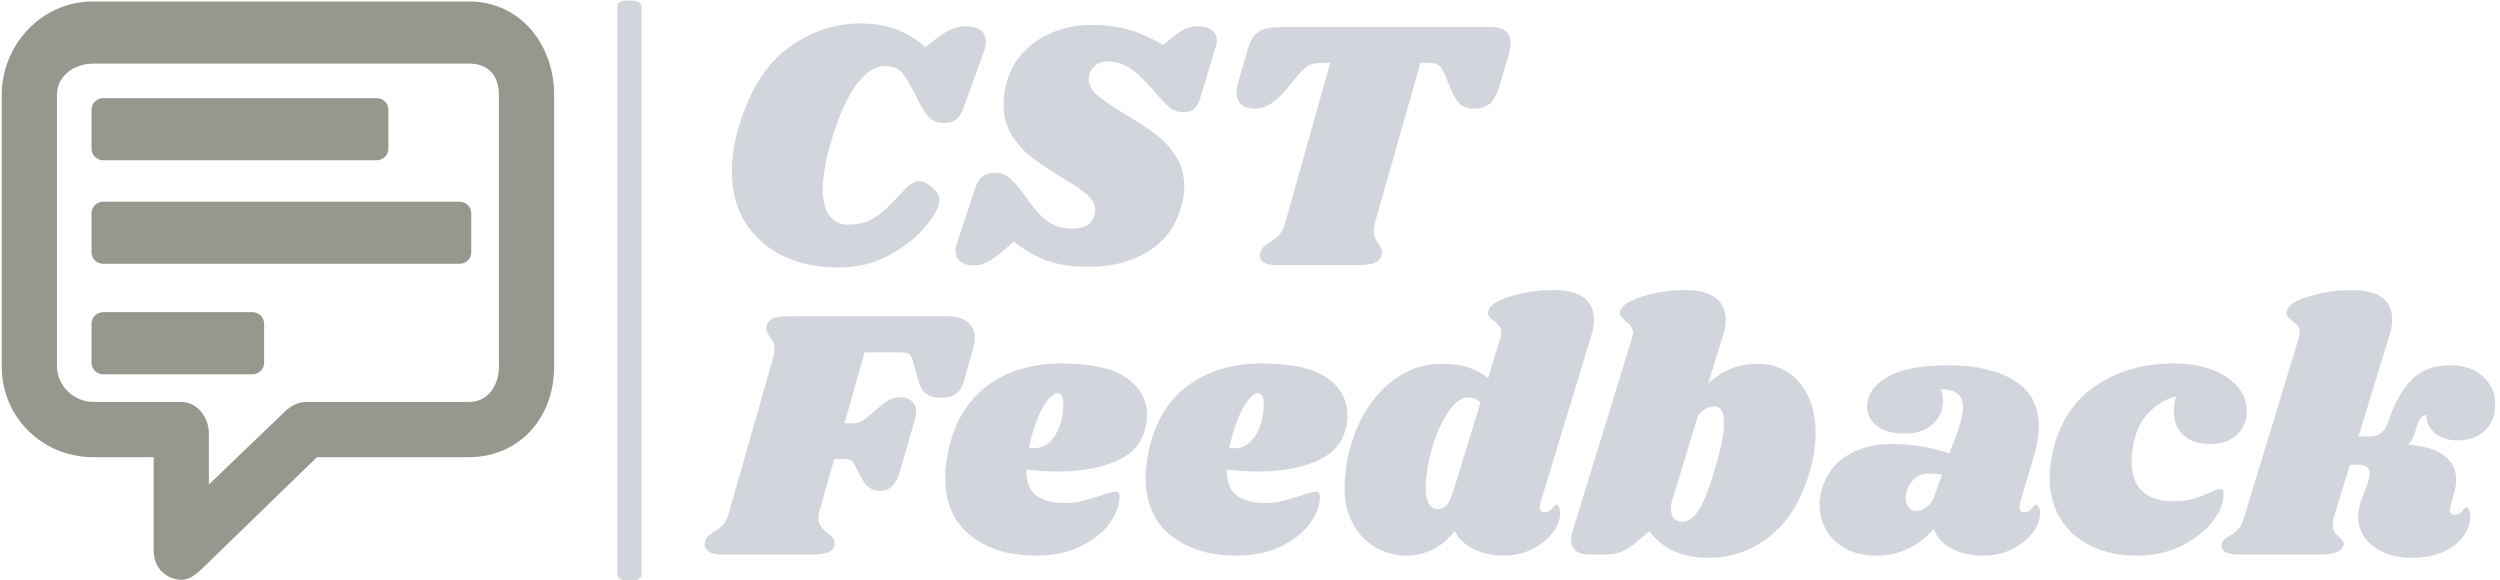 <svg xmlns="http://www.w3.org/2000/svg" version="1.1" xmlns:xlink="http://www.w3.org/1999/xlink" xmlns:svgjs="http://svgjs.dev/svgjs" width="1000" height="232" viewBox="0 0 1000 232"><g transform="matrix(1,0,0,1,-0.606,0.252)"><svg viewBox="0 0 396 92" data-background-color="#636365" preserveAspectRatio="xMidYMid meet" height="232" width="1000" xmlns="http://www.w3.org/2000/svg" xmlns:xlink="http://www.w3.org/1999/xlink"><g id="tight-bounds" transform="matrix(1,0,0,1,0.24,-0.1)"><svg viewBox="0 0 395.52 92.2" height="92.2" width="395.52"><g><svg viewBox="0 0 550.793 128.396" height="92.2" width="395.52"><g><rect width="5.333" height="128.396" x="135.979" y="0" fill="#d2d6dc" opacity="1" stroke-width="0" stroke="transparent" fill-opacity="1" class="rect-o-0" data-fill-palette-color="primary" rx="1%" id="o-0" data-palette-color="#d2d6dc"></rect></g><g transform="matrix(1,0,0,1,155.273,0.319)"><svg viewBox="0 0 395.52 127.757" height="127.757" width="395.52"><g id="textblocktransform"><svg viewBox="0 0 395.52 127.757" height="127.757" width="395.52" id="textblock"><g><svg viewBox="0 0 395.52 127.757" height="127.757" width="395.52"><g transform="matrix(1,0,0,1,0,0)"><svg width="395.52" viewBox="-1.247 -33.8 250.147 74.65" height="127.757" data-palette-color="#d2d6dc"><svg></svg><svg></svg><g class="undefined-text-0" data-fill-palette-color="primary" id="text-0"><path xmlns="http://www.w3.org/2000/svg" d="M17.4 0.3c-2.8 0-5.317-0.517-7.55-1.55-2.233-1.033-4.007-2.56-5.32-4.58-1.32-2.013-1.98-4.453-1.98-7.32v0c0-2 0.35-4.167 1.05-6.5v0c1.533-5 3.85-8.61 6.95-10.83 3.1-2.213 6.417-3.32 9.95-3.32v0c1.9 0 3.583 0.283 5.05 0.85 1.467 0.567 2.817 1.383 4.05 2.45v0l1.35-1.05c0.9-0.7 1.66-1.183 2.28-1.45 0.613-0.267 1.303-0.4 2.07-0.4v0c0.833 0 1.5 0.183 2 0.55 0.5 0.367 0.75 0.9 0.75 1.6v0c0 0.367-0.067 0.733-0.2 1.1v0l-2.8 7.8c-0.3 0.9-0.657 1.533-1.07 1.9-0.42 0.367-1.047 0.55-1.88 0.55v0c-0.867 0-1.573-0.31-2.12-0.93-0.553-0.613-1.18-1.67-1.88-3.17v0c-0.8-1.567-1.45-2.6-1.95-3.1-0.5-0.5-1.233-0.75-2.2-0.75v0c-1.367 0-2.683 0.84-3.95 2.52-1.267 1.687-2.417 4.213-3.45 7.58v0c-0.867 2.833-1.3 5.2-1.3 7.1v0c0 1.667 0.317 2.907 0.95 3.72 0.633 0.82 1.483 1.23 2.55 1.23v0c1.567 0 2.86-0.35 3.88-1.05 1.013-0.7 2.053-1.65 3.12-2.85v0c0.667-0.733 1.21-1.277 1.63-1.63 0.413-0.347 0.853-0.52 1.32-0.52v0c0.6 0 1.233 0.3 1.9 0.9 0.667 0.6 0.983 1.2 0.95 1.8v0c0.033 0.733-0.557 1.867-1.77 3.4-1.22 1.533-2.903 2.907-5.05 4.12-2.153 1.22-4.597 1.83-7.33 1.83zM52.8-33.6c1.867 0 3.593 0.223 5.18 0.67 1.58 0.453 3.187 1.163 4.82 2.13v0l1.15-0.95c0.8-0.633 1.46-1.067 1.98-1.3 0.513-0.233 1.103-0.35 1.77-0.35v0c0.8 0 1.433 0.173 1.9 0.52 0.467 0.353 0.7 0.863 0.7 1.53v0c0 0.267-0.05 0.55-0.15 0.85v0l-2.1 6.9c-0.233 0.8-0.523 1.367-0.87 1.7-0.353 0.333-0.88 0.5-1.58 0.5v0c-0.733 0-1.373-0.227-1.92-0.68-0.553-0.447-1.413-1.37-2.58-2.77v0c-1.167-1.333-2.223-2.277-3.17-2.83-0.953-0.547-1.93-0.82-2.93-0.82v0c-0.733 0-1.35 0.24-1.85 0.72-0.5 0.487-0.75 1.08-0.75 1.78v0c0 0.8 0.4 1.54 1.2 2.22 0.8 0.687 2.05 1.547 3.75 2.58v0c1.733 1.033 3.167 1.967 4.3 2.8 1.133 0.833 2.1 1.867 2.9 3.1 0.8 1.233 1.2 2.65 1.2 4.25v0c0 1.033-0.167 2.067-0.5 3.1v0c-0.8 2.667-2.35 4.69-4.65 6.07-2.3 1.387-4.983 2.08-8.05 2.08v0c-2.3 0-4.233-0.267-5.8-0.8-1.567-0.533-3.167-1.433-4.8-2.7v0l-1.8 1.5c-0.833 0.7-1.517 1.173-2.05 1.42-0.533 0.253-1.133 0.38-1.8 0.38v0c-0.767 0-1.373-0.183-1.82-0.55-0.453-0.367-0.68-0.867-0.68-1.5v0c0-0.333 0.067-0.683 0.2-1.05v0l2.45-7.45c0.267-0.867 0.633-1.483 1.1-1.85 0.467-0.367 1.067-0.55 1.8-0.55v0c0.767 0 1.46 0.267 2.08 0.8 0.613 0.533 1.42 1.5 2.42 2.9v0c1.067 1.533 2.06 2.6 2.98 3.2 0.913 0.6 2.003 0.9 3.27 0.9v0c0.9 0 1.59-0.143 2.07-0.43 0.487-0.28 0.83-0.737 1.03-1.37v0c0.067-0.167 0.1-0.417 0.1-0.75v0c0-0.8-0.383-1.533-1.15-2.2-0.767-0.667-1.95-1.467-3.55-2.4v0c-1.7-1.033-3.083-1.96-4.15-2.78-1.067-0.813-1.99-1.837-2.77-3.07-0.787-1.233-1.18-2.683-1.18-4.35v0c0-1.167 0.183-2.317 0.55-3.45v0c0.7-2.3 2.133-4.15 4.3-5.55 2.167-1.4 4.65-2.1 7.45-2.1zM108.6-33.3c1.833 0 2.75 0.75 2.75 2.25v0c0 0.467-0.1 1.05-0.3 1.75v0l-1.2 4.05c-0.367 1.233-0.817 2.1-1.35 2.6-0.533 0.5-1.3 0.75-2.3 0.75v0c-0.833 0-1.473-0.217-1.92-0.65-0.453-0.433-0.88-1.117-1.28-2.05v0l-0.85-2.05c-0.267-0.633-0.55-1.067-0.85-1.3-0.3-0.233-0.767-0.35-1.4-0.35v0h-1.15l-6.35 22.35c-0.1 0.433-0.15 0.817-0.15 1.15v0c0 0.4 0.06 0.733 0.18 1 0.113 0.267 0.287 0.55 0.52 0.85v0c0.3 0.467 0.45 0.85 0.45 1.15v0c0 0.067-0.033 0.233-0.1 0.5v0c-0.167 0.433-0.49 0.75-0.97 0.95-0.487 0.2-1.18 0.3-2.08 0.3v0h-11.75c-0.7 0-1.24-0.117-1.62-0.35-0.387-0.233-0.58-0.567-0.58-1v0c0-0.2 0.05-0.4 0.15-0.6v0c0.133-0.3 0.293-0.527 0.48-0.68 0.18-0.147 0.453-0.337 0.82-0.57v0c0.5-0.3 0.917-0.633 1.25-1 0.333-0.367 0.617-0.933 0.85-1.7v0l6.3-22.35h-1.15c-0.733 0-1.333 0.117-1.8 0.35-0.467 0.233-0.967 0.667-1.5 1.3v0l-1.65 2.05c-0.767 0.9-1.507 1.573-2.22 2.02-0.72 0.453-1.497 0.68-2.33 0.68v0c-0.767 0-1.367-0.2-1.8-0.6-0.433-0.4-0.65-0.95-0.65-1.65v0c0-0.333 0.05-0.7 0.15-1.1v0l1.3-4.55c0.267-0.933 0.567-1.643 0.9-2.13 0.333-0.48 0.81-0.83 1.43-1.05 0.613-0.213 1.487-0.32 2.62-0.32v0z" fill="#d2d6dc" fill-rule="nonzero" stroke="none" stroke-width="1" stroke-linecap="butt" stroke-linejoin="miter" stroke-miterlimit="10" stroke-dasharray="" stroke-dashoffset="0" font-family="none" font-weight="none" font-size="none" text-anchor="none" style="mix-blend-mode: normal" data-fill-palette-color="primary" opacity="1"></path><path xmlns="http://www.w3.org/2000/svg" d="M32.6 7.1c1.233 0 2.193 0.267 2.88 0.8 0.68 0.533 1.02 1.267 1.02 2.2v0c0 0.467-0.067 0.917-0.2 1.35v0l-1.3 4.65c-0.233 0.867-0.617 1.483-1.15 1.85-0.533 0.367-1.233 0.55-2.1 0.55v0c-0.833 0-1.5-0.177-2-0.53-0.5-0.347-0.867-0.92-1.1-1.72v0l-0.8-2.85c-0.133-0.5-0.3-0.833-0.5-1-0.2-0.167-0.617-0.25-1.25-0.25v0h-5l-2.8 9.9h0.95c0.467 0 0.877-0.067 1.23-0.2 0.347-0.133 0.72-0.383 1.12-0.75v0l1.55-1.3c0.567-0.5 1.077-0.86 1.53-1.08 0.447-0.213 0.92-0.32 1.42-0.32v0c0.633 0 1.16 0.183 1.58 0.55 0.413 0.367 0.62 0.883 0.62 1.55v0c0 0.267-0.05 0.583-0.15 0.95v0l-2.2 7.6c-0.5 1.633-1.4 2.45-2.7 2.45v0c-1.067 0-1.9-0.55-2.5-1.65v0l-0.9-1.7c-0.233-0.467-0.45-0.767-0.65-0.9-0.2-0.133-0.5-0.2-0.9-0.2v0h-1.45l-2.1 7.45c-0.067 0.2-0.1 0.467-0.1 0.8v0c0 0.467 0.11 0.85 0.33 1.15 0.213 0.3 0.537 0.617 0.97 0.95v0c0.367 0.3 0.617 0.543 0.75 0.73 0.133 0.18 0.2 0.403 0.2 0.67v0c0 0.6-0.267 1.017-0.8 1.25-0.533 0.233-1.317 0.35-2.35 0.35v0h-12.55c-0.867 0-1.517-0.16-1.95-0.48-0.433-0.313-0.583-0.753-0.45-1.32v0c0.067-0.3 0.19-0.543 0.37-0.73 0.187-0.18 0.463-0.387 0.83-0.62v0c0.567-0.333 1.017-0.683 1.35-1.05 0.333-0.367 0.6-0.933 0.8-1.7v0l6.15-21.55c0.133-0.433 0.2-0.833 0.2-1.2v0c0-0.4-0.057-0.733-0.17-1-0.12-0.267-0.297-0.55-0.53-0.85v0c-0.3-0.433-0.45-0.783-0.45-1.05v0c0-0.1 0.033-0.283 0.1-0.55v0c0.133-0.433 0.433-0.74 0.9-0.92 0.467-0.187 1.15-0.28 2.05-0.28v0zM48.5 13.7c4.233 0 7.3 0.673 9.2 2.02 1.9 1.353 2.85 3.08 2.85 5.18v0c0 0.633-0.067 1.217-0.2 1.75v0c-0.5 2.2-1.893 3.773-4.18 4.72-2.28 0.953-4.97 1.43-8.07 1.43v0c-1.567 0-3.033-0.1-4.4-0.3v0c-0.033 1.733 0.433 2.95 1.4 3.65 0.967 0.7 2.317 1.05 4.05 1.05v0c0.8 0 1.567-0.093 2.3-0.28 0.733-0.18 1.667-0.453 2.8-0.82v0c0.933-0.333 1.567-0.5 1.9-0.5v0c0.367 0 0.55 0.217 0.55 0.65v0c0.033 1.167-0.4 2.39-1.3 3.67-0.9 1.287-2.233 2.38-4 3.28-1.767 0.9-3.9 1.35-6.4 1.35v0c-3.7 0-6.733-0.933-9.1-2.8-2.367-1.867-3.55-4.583-3.55-8.15v0c0-1 0.133-2.167 0.4-3.5v0c0.833-4.1 2.66-7.193 5.48-9.28 2.813-2.08 6.237-3.12 10.27-3.12zM44.05 25.5c0.133 0.033 0.317 0.05 0.55 0.05v0c1.4 0 2.467-0.65 3.2-1.95 0.733-1.3 1.083-2.75 1.05-4.35v0c-0.033-0.933-0.3-1.4-0.8-1.4v0c-0.367 0-0.8 0.29-1.3 0.87-0.5 0.587-0.99 1.463-1.47 2.63-0.487 1.167-0.897 2.55-1.23 4.15zM76.5 13.7c4.233 0 7.3 0.673 9.2 2.02 1.9 1.353 2.85 3.08 2.85 5.18v0c0 0.633-0.067 1.217-0.2 1.75v0c-0.5 2.2-1.893 3.773-4.18 4.72-2.28 0.953-4.97 1.43-8.07 1.43v0c-1.567 0-3.033-0.1-4.4-0.3v0c-0.033 1.733 0.433 2.95 1.4 3.65 0.967 0.7 2.317 1.05 4.05 1.05v0c0.8 0 1.567-0.093 2.3-0.28 0.733-0.18 1.667-0.453 2.8-0.82v0c0.933-0.333 1.567-0.5 1.9-0.5v0c0.367 0 0.55 0.217 0.55 0.65v0c0.033 1.167-0.4 2.39-1.3 3.67-0.9 1.287-2.233 2.38-4 3.28-1.767 0.9-3.9 1.35-6.4 1.35v0c-3.7 0-6.733-0.933-9.1-2.8-2.367-1.867-3.55-4.583-3.55-8.15v0c0-1 0.133-2.167 0.4-3.5v0c0.833-4.1 2.657-7.193 5.47-9.28 2.82-2.08 6.247-3.12 10.28-3.12zM72.05 25.5c0.133 0.033 0.317 0.05 0.55 0.05v0c1.4 0 2.467-0.65 3.2-1.95 0.733-1.3 1.083-2.75 1.05-4.35v0c-0.033-0.933-0.3-1.4-0.8-1.4v0c-0.367 0-0.8 0.29-1.3 0.87-0.5 0.587-0.99 1.463-1.47 2.63-0.487 1.167-0.897 2.55-1.23 4.15zM115.5 33.2c-0.067 0.267-0.1 0.45-0.1 0.55v0c0 0.233 0.067 0.417 0.2 0.55 0.133 0.133 0.3 0.2 0.5 0.2v0c0.4 0 0.743-0.177 1.03-0.53 0.28-0.347 0.47-0.52 0.57-0.52v0c0.167 0 0.3 0.117 0.4 0.35 0.1 0.233 0.15 0.5 0.15 0.8v0c0.033 0.9-0.31 1.817-1.03 2.75-0.713 0.933-1.67 1.7-2.87 2.3-1.2 0.6-2.5 0.9-3.9 0.9v0c-1.667 0-3.117-0.317-4.35-0.95-1.233-0.633-2.083-1.467-2.55-2.5v0c-0.9 1.167-1.933 2.033-3.1 2.6-1.167 0.567-2.4 0.85-3.7 0.85v0c-1.533 0-2.96-0.383-4.28-1.15-1.313-0.767-2.36-1.86-3.14-3.28-0.787-1.413-1.18-3.02-1.18-4.82v0c0-3.033 0.577-5.893 1.73-8.58 1.147-2.68 2.753-4.847 4.82-6.5 2.067-1.647 4.417-2.47 7.05-2.47v0c1.433 0 2.657 0.167 3.67 0.5 1.02 0.333 1.947 0.833 2.78 1.5v0l1.7-5.6c0.1-0.3 0.15-0.55 0.15-0.75v0c0-0.367-0.09-0.667-0.27-0.9-0.187-0.233-0.43-0.467-0.73-0.7v0c-0.333-0.267-0.573-0.5-0.72-0.7-0.153-0.2-0.18-0.467-0.08-0.8v0c0.2-0.767 1.25-1.433 3.15-2 1.9-0.567 3.883-0.85 5.95-0.85v0c1.933 0 3.36 0.367 4.28 1.1 0.913 0.733 1.37 1.733 1.37 3v0c0 0.733-0.117 1.45-0.35 2.15v0zM107.15 19.15c-0.533-0.467-1.117-0.7-1.75-0.7v0c-0.967 0-1.917 0.717-2.85 2.15-0.933 1.433-1.683 3.167-2.25 5.2-0.567 2.033-0.833 3.867-0.8 5.5v0c0 1.833 0.6 2.75 1.8 2.75v0c0.433 0 0.8-0.177 1.1-0.53 0.3-0.347 0.583-0.92 0.85-1.72v0zM145.8 13.75c2.467 0 4.44 0.883 5.92 2.65 1.487 1.767 2.23 4.1 2.23 7v0c0 1.5-0.183 2.967-0.55 4.4v0c-1.067 4.3-2.89 7.55-5.47 9.75-2.587 2.2-5.563 3.3-8.93 3.3v0c-1.9 0-3.543-0.327-4.93-0.98-1.38-0.647-2.487-1.57-3.32-2.77v0l-1.8 1.55c-0.7 0.6-1.383 1.04-2.05 1.32-0.667 0.287-1.433 0.43-2.3 0.43v0h-2.2c-0.833 0-1.477-0.177-1.93-0.53-0.447-0.347-0.67-0.853-0.67-1.52v0c0-0.3 0.05-0.65 0.15-1.05v0l8.35-27.15c0.1-0.3 0.15-0.55 0.15-0.75v0c0-0.567-0.35-1.1-1.05-1.6v0c-0.333-0.3-0.567-0.543-0.7-0.73-0.133-0.18-0.15-0.42-0.05-0.72v0c0.233-0.767 1.29-1.443 3.17-2.03 1.887-0.58 3.863-0.87 5.93-0.87v0c1.933 0 3.36 0.373 4.28 1.12 0.913 0.753 1.37 1.763 1.37 3.03v0c0 0.7-0.117 1.4-0.35 2.1v0l-2.1 6.8c1.933-1.833 4.217-2.75 6.85-2.75zM140.15 27.5c0.667-2.267 1-4.1 1-5.5v0c0-1.533-0.45-2.3-1.35-2.3v0c-0.8 0-1.55 0.417-2.25 1.25v0l-3.25 10.6-0.3 0.95v0c-0.167 0.5-0.25 1.017-0.25 1.55v0c0 1.167 0.55 1.75 1.65 1.75v0c0.8 0 1.567-0.583 2.3-1.75 0.733-1.167 1.55-3.35 2.45-6.55zM172.5 13.95c3.833 0 6.9 0.707 9.2 2.12 2.3 1.42 3.45 3.58 3.45 6.48v0c0 1.1-0.2 2.35-0.6 3.75v0l-2.05 6.9c-0.033 0.133-0.05 0.3-0.05 0.5v0c0 0.533 0.217 0.8 0.65 0.8v0c0.4 0 0.743-0.177 1.03-0.53 0.28-0.347 0.47-0.52 0.57-0.52v0c0.167 0 0.31 0.117 0.43 0.35 0.113 0.233 0.17 0.5 0.17 0.8v0c0.033 0.9-0.307 1.817-1.02 2.75-0.72 0.933-1.68 1.7-2.88 2.3-1.2 0.6-2.517 0.9-3.95 0.9v0c-1.733 0-3.217-0.317-4.45-0.95-1.233-0.633-2.083-1.567-2.55-2.8v0c-1 1.2-2.183 2.123-3.55 2.77-1.367 0.653-2.833 0.98-4.4 0.98v0c-1.767 0-3.25-0.343-4.45-1.03-1.2-0.68-2.09-1.563-2.67-2.65-0.587-1.08-0.88-2.22-0.88-3.42v0c0-0.533 0.05-1.05 0.15-1.55v0c0.533-2.3 1.693-4.033 3.48-5.2 1.78-1.167 3.903-1.75 6.37-1.75v0c2.767 0 5.483 0.433 8.15 1.3v0l1.25-3.3c0.433-1.4 0.65-2.483 0.65-3.25v0c-0.033-0.8-0.3-1.4-0.8-1.8-0.5-0.4-1.267-0.6-2.3-0.6v0c0.2 0.533 0.3 1.083 0.3 1.65v0c0 1.233-0.467 2.3-1.4 3.2-0.933 0.9-2.267 1.35-4 1.35v0c-1.633 0-2.907-0.36-3.82-1.08-0.92-0.713-1.38-1.603-1.38-2.67v0c0-1.667 0.933-3.05 2.8-4.15 1.867-1.1 4.717-1.65 8.55-1.65zM169.7 29.1c-0.933 0-1.69 0.357-2.27 1.07-0.587 0.72-0.88 1.497-0.88 2.33v0c0 0.533 0.127 0.967 0.38 1.3 0.247 0.333 0.603 0.5 1.07 0.5v0c0.433 0 0.91-0.177 1.43-0.53 0.513-0.347 0.887-0.87 1.12-1.57v0l1.05-2.95c-0.567-0.1-1.2-0.15-1.9-0.15zM204 13.7c2.033 0 3.817 0.29 5.35 0.87 1.533 0.587 2.727 1.387 3.58 2.4 0.847 1.02 1.27 2.147 1.27 3.38v0c0 1.333-0.457 2.433-1.37 3.3-0.92 0.867-2.163 1.3-3.73 1.3v0c-1.6 0-2.85-0.41-3.75-1.23-0.9-0.813-1.35-1.92-1.35-3.32v0c0-0.667 0.1-1.367 0.3-2.1v0c-1.4 0.367-2.64 1.09-3.72 2.17-1.087 1.087-1.813 2.513-2.18 4.28v0c-0.2 1-0.3 1.9-0.3 2.7v0c0 1.8 0.5 3.167 1.5 4.1 1 0.933 2.433 1.4 4.3 1.4v0c1.067 0 1.983-0.11 2.75-0.33 0.767-0.213 1.55-0.503 2.35-0.87v0c0.667-0.333 1.15-0.5 1.45-0.5v0c0.2 0 0.333 0.04 0.4 0.12 0.067 0.087 0.1 0.263 0.1 0.53v0c0.033 1.233-0.473 2.523-1.52 3.87-1.053 1.353-2.503 2.487-4.35 3.4-1.853 0.92-3.93 1.38-6.23 1.38v0c-2.4 0-4.523-0.443-6.37-1.33-1.853-0.88-3.287-2.147-4.3-3.8-1.02-1.647-1.53-3.57-1.53-5.77v0c0-1.033 0.133-2.183 0.4-3.45v0c0.9-4.133 2.893-7.25 5.98-9.35 3.08-2.1 6.737-3.15 10.97-3.15zM242.6 13.95c1.9 0 3.427 0.523 4.58 1.57 1.147 1.053 1.72 2.33 1.72 3.83v0c0 1.6-0.483 2.85-1.45 3.75-0.967 0.9-2.233 1.35-3.8 1.35v0c-1.4 0-2.483-0.36-3.25-1.08-0.767-0.713-1.133-1.52-1.1-2.42v0c-0.333-0.067-0.617 0.067-0.85 0.4-0.233 0.333-0.483 0.983-0.75 1.95v0c-0.167 0.633-0.483 1.217-0.95 1.75v0c2.267 0.167 3.95 0.683 5.05 1.55 1.1 0.867 1.65 1.983 1.65 3.35v0c0 0.667-0.117 1.333-0.35 2v0l-0.4 1.55c-0.067 0.167-0.1 0.383-0.1 0.65v0c0 0.467 0.217 0.7 0.65 0.7v0c0.4 0 0.743-0.177 1.03-0.53 0.28-0.347 0.47-0.52 0.57-0.52v0c0.167 0 0.3 0.107 0.4 0.32 0.1 0.22 0.15 0.48 0.15 0.78v0c0.033 0.967-0.257 1.907-0.87 2.82-0.62 0.92-1.553 1.67-2.8 2.25-1.253 0.587-2.763 0.88-4.53 0.88v0c-2.133 0-3.907-0.533-5.32-1.6-1.42-1.067-2.13-2.467-2.13-4.2v0c0-0.633 0.133-1.35 0.4-2.15v0l0.95-2.5c0.167-0.6 0.25-1.033 0.25-1.3v0c0-0.433-0.14-0.75-0.42-0.95-0.287-0.2-0.73-0.3-1.33-0.3v0h-1l-2.25 7.35c-0.1 0.4-0.15 0.75-0.15 1.05v0c0 0.433 0.083 0.773 0.25 1.02 0.167 0.253 0.4 0.497 0.7 0.73v0c0.233 0.233 0.4 0.423 0.5 0.57 0.1 0.153 0.117 0.347 0.05 0.58v0c-0.167 0.433-0.5 0.75-1 0.95-0.5 0.2-1.267 0.3-2.3 0.3v0h-11.4c-0.867 0-1.5-0.143-1.9-0.43-0.4-0.28-0.533-0.653-0.4-1.12v0c0.133-0.4 0.483-0.75 1.05-1.05v0c0.5-0.267 0.917-0.583 1.25-0.95 0.333-0.367 0.617-0.95 0.85-1.75v0l7.6-24.95c0.1-0.3 0.15-0.55 0.15-0.75v0c0-0.367-0.09-0.667-0.27-0.9-0.187-0.233-0.43-0.467-0.73-0.7v0c-0.333-0.267-0.573-0.5-0.72-0.7-0.153-0.2-0.18-0.467-0.08-0.8v0c0.2-0.767 1.25-1.433 3.15-2 1.9-0.567 3.883-0.85 5.95-0.85v0c1.933 0 3.35 0.357 4.25 1.07 0.9 0.72 1.35 1.713 1.35 2.98v0c0 0.767-0.117 1.5-0.35 2.2v0l-4.35 14.2h1.65c0.667 0 1.21-0.2 1.63-0.6 0.413-0.4 0.737-0.983 0.97-1.75v0c0.833-2.467 1.917-4.35 3.25-5.65 1.333-1.3 3.1-1.95 5.3-1.95z" fill="#d2d6dc" fill-rule="nonzero" stroke="none" stroke-width="1" stroke-linecap="butt" stroke-linejoin="miter" stroke-miterlimit="10" stroke-dasharray="" stroke-dashoffset="0" font-family="none" font-weight="none" font-size="none" text-anchor="none" style="mix-blend-mode: normal" data-fill-palette-color="primary" opacity="1"></path></g></svg></g></svg></g></svg></g></svg></g><g transform="matrix(1,0,0,1,0,0.319)"><svg viewBox="0 0 122.019 127.757" height="127.757" width="122.019"><g><svg xmlns="http://www.w3.org/2000/svg" xmlns:xlink="http://www.w3.org/1999/xlink" version="1.1" x="0" y="0" viewBox="10 8 80 83.762" enable-background="new 0 0 100 100" xml:space="preserve" height="127.757" width="122.019" class="icon-icon-0" data-fill-palette-color="accent" id="icon-0"><path d="M66 23.69c0-0.934-0.757-1.69-1.69-1.69H24.69C23.757 22 23 22.757 23 23.69v5.619c0 0.934 0.757 1.69 1.69 1.69H64.31c0.934 0 1.69-0.757 1.69-1.69V23.69z" fill="#97978d" data-fill-palette-color="accent"></path><path d="M78 38.69c0-0.934-0.757-1.69-1.691-1.69H24.691C23.757 37 23 37.757 23 38.69v5.619c0 0.934 0.757 1.69 1.691 1.69h51.617C77.243 46 78 45.243 78 44.31V38.69z" fill="#97978d" data-fill-palette-color="accent"></path><path d="M48 54.689C48 53.757 47.243 53 46.31 53H24.69C23.757 53 23 53.757 23 54.689v5.621C23 61.243 23.757 62 24.69 62H46.31c0.934 0 1.69-0.757 1.69-1.689V54.689z" fill="#97978d" data-fill-palette-color="accent"></path><path d="M77.663 8H23.258C15.632 8 10 14.41 10 21.528v39.343C10 68.24 15.89 74 23.258 74H32v13.613c0 1.658 0.92 3.158 2.443 3.812 0.528 0.227 1.052 0.337 1.604 0.337 1.044 0 2.054-0.745 2.84-1.491L55.65 74h22.013C84.781 74 90 68.499 90 60.871V21.528C90 14.169 85.023 8 77.663 8zM82 60.871C82 63.532 80.511 66 77.663 66H53.996c-1.062 0-2.168 0.609-2.938 1.342L40 77.957v-7.402C40 68.262 38.306 66 36.014 66H23.258C20.466 66 18 63.664 18 60.871V21.528C18 18.681 20.598 17 23.258 17h54.405C80.465 17 82 18.728 82 21.528V60.871z" fill="#97978d" data-fill-palette-color="accent"></path></svg></g></svg></g></svg></g><defs></defs></svg><rect width="395.52" height="92.2" fill="none" stroke="none" visibility="hidden"></rect></g></svg></g></svg>